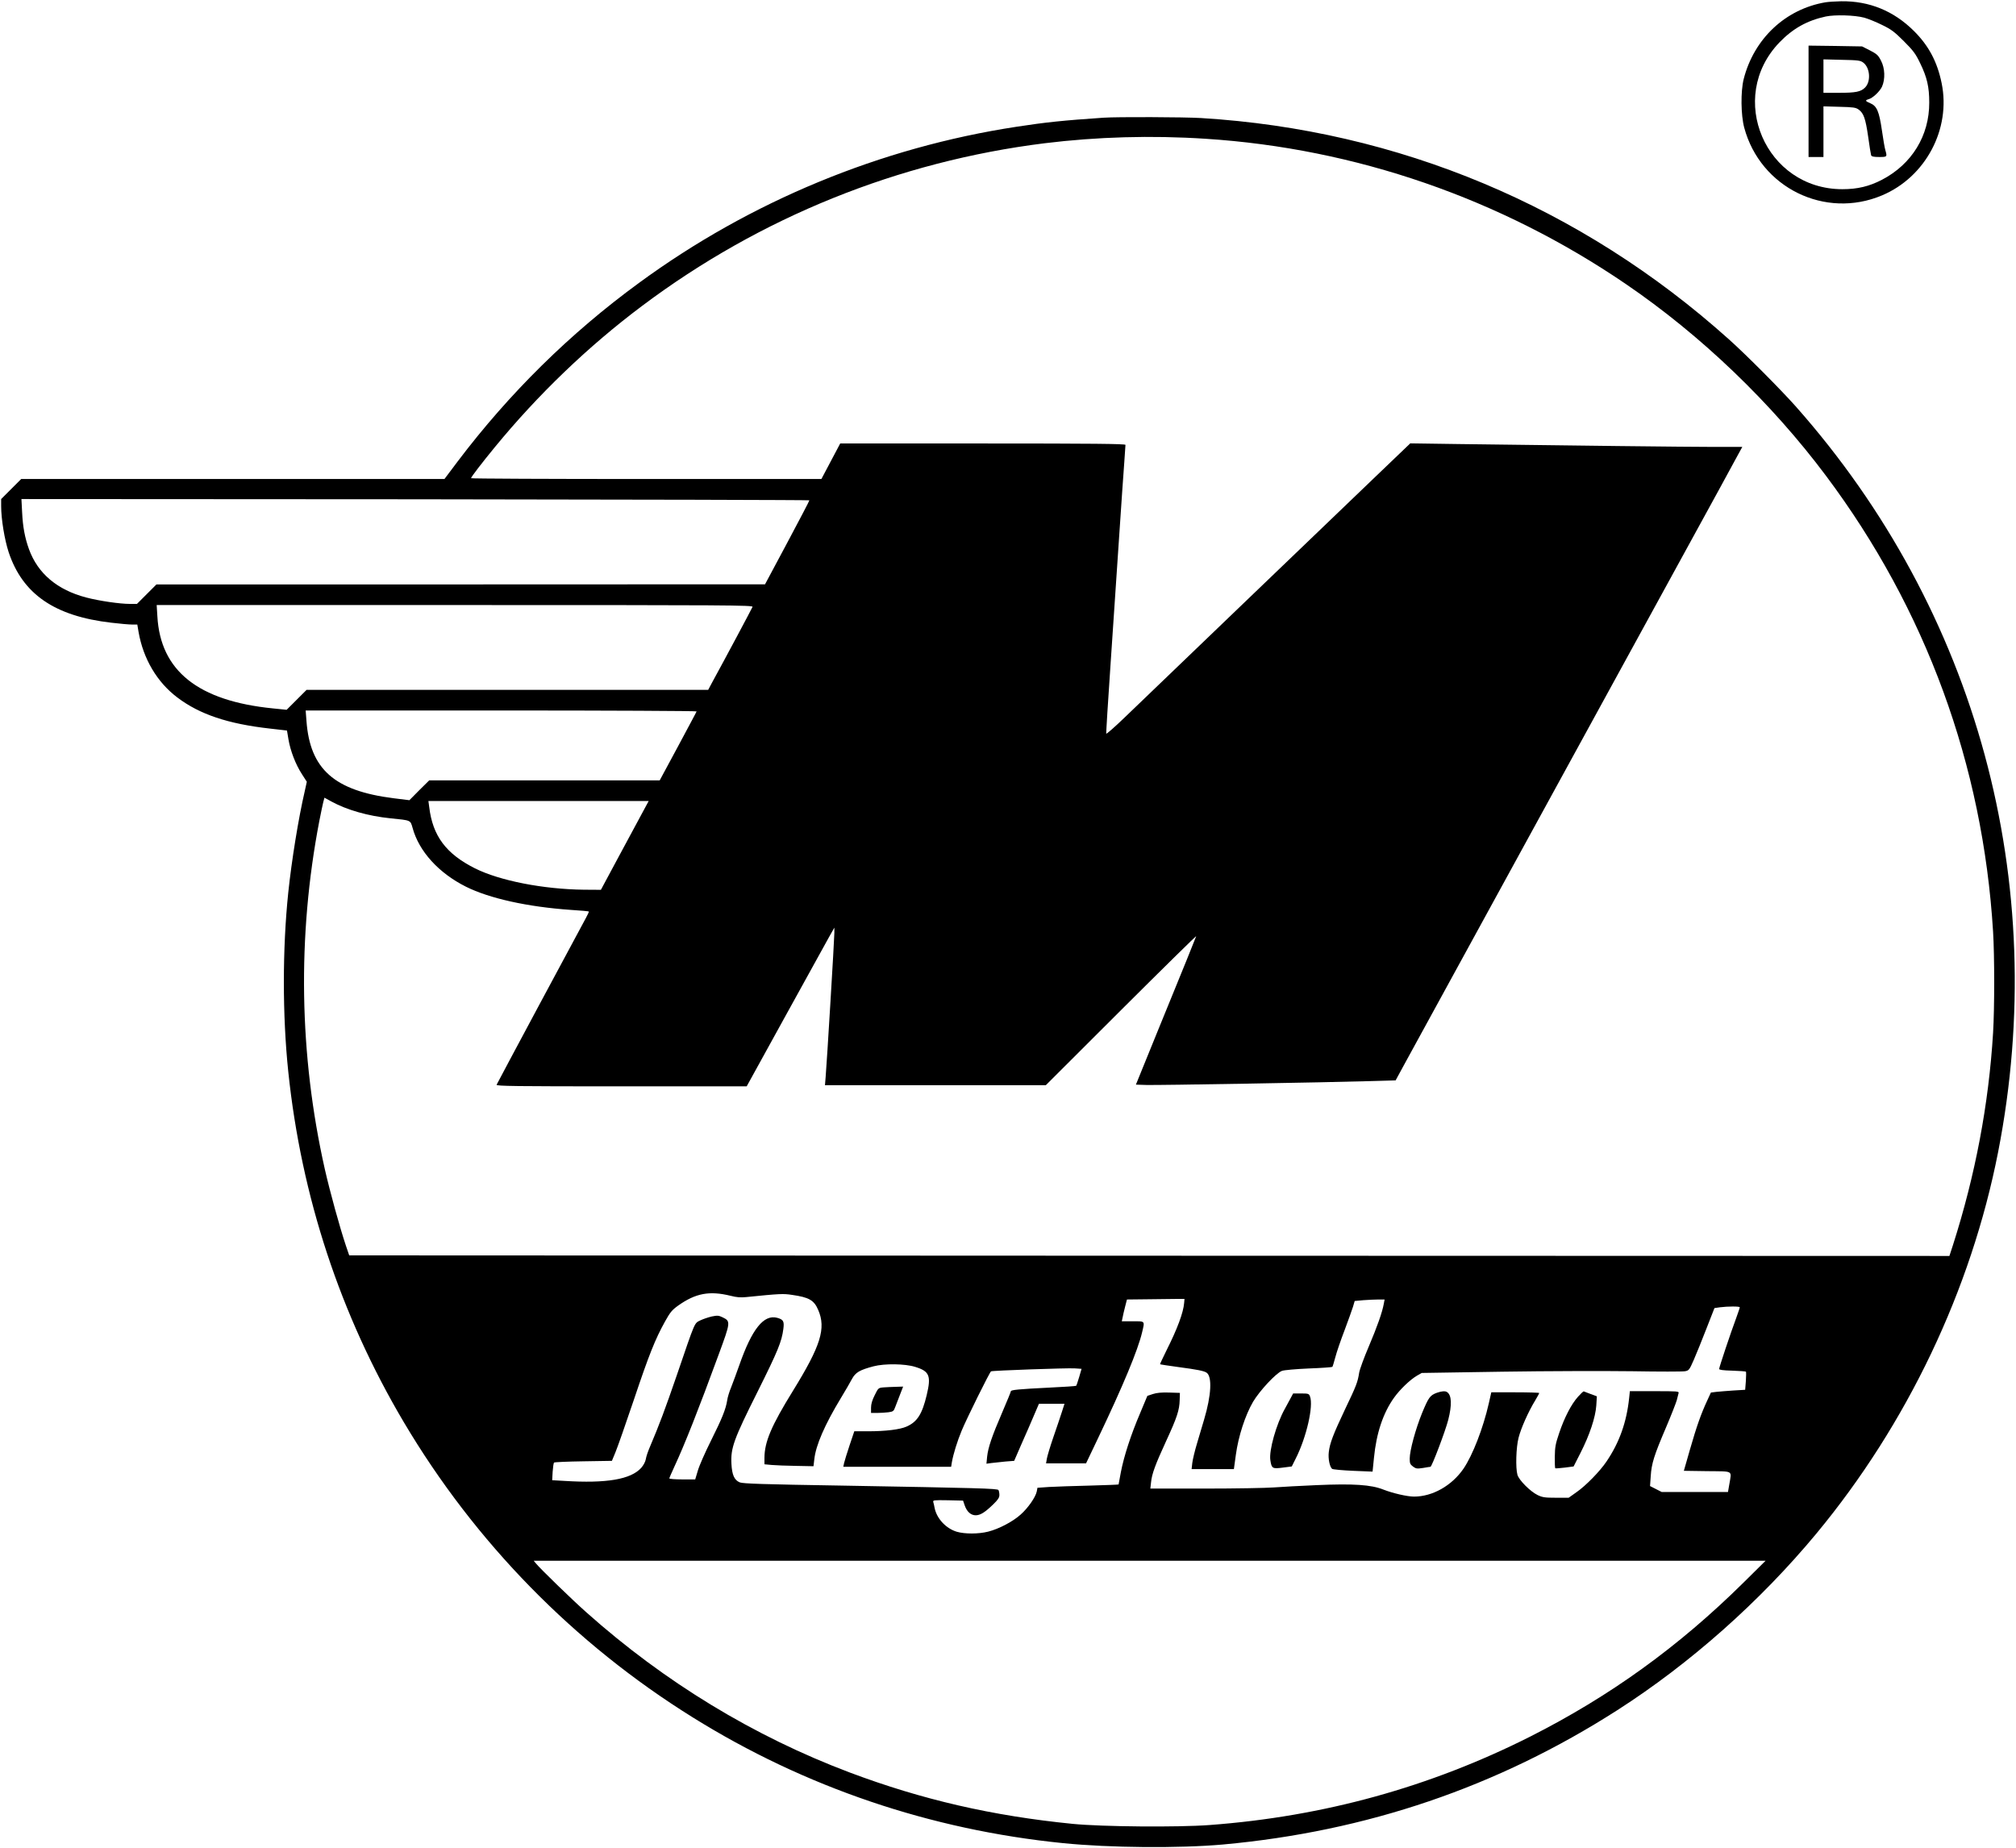 <?xml version="1.0" standalone="no"?>
<!DOCTYPE svg PUBLIC "-//W3C//DTD SVG 20010904//EN"
 "http://www.w3.org/TR/2001/REC-SVG-20010904/DTD/svg10.dtd">
<svg version="1.0" xmlns="http://www.w3.org/2000/svg"
 width="1759pt" height="1613pt" viewBox="0 0 1759 1613"
 preserveAspectRatio="xMidYMid meet">
<g transform="translate(0,1613) scale(0.1,-0.1)"
fill="#000000" stroke="none">
<path d="M15928 16110 c-349 -59 -624 -317 -714 -670 -27 -108 -25 -314 5
-425 141 -523 705 -800 1202 -590 380 160 603 579 520 980 -38 186 -113 327
-242 455 -176 175 -389 262 -634 259 -49 -1 -111 -5 -137 -9z m337 -134 c33
-9 103 -37 155 -63 81 -39 109 -60 191 -142 83 -83 103 -110 142 -191 61 -125
80 -208 80 -345 1 -289 -152 -538 -413 -674 -110 -57 -212 -82 -345 -82 -671
0 -1013 799 -549 1281 118 122 242 191 404 226 81 17 252 12 335 -10z"/>
<path d="M15780 15246 l0 -486 65 0 65 0 0 221 0 221 139 -4 c122 -3 143 -6
168 -24 44 -32 60 -78 83 -236 11 -81 23 -154 26 -163 5 -11 22 -15 70 -15 70
0 71 1 54 60 -6 19 -19 97 -30 173 -24 165 -44 212 -101 236 -44 18 -48 26
-16 35 36 9 98 67 118 110 29 65 26 161 -9 227 -24 47 -36 58 -96 89 l-69 35
-233 4 -234 3 0 -486z m477 338 c60 -45 69 -165 16 -218 -37 -37 -81 -46 -230
-46 l-133 0 0 146 0 146 159 -4 c143 -3 162 -5 188 -24z"/>
<path d="M9630 15103 c-355 -24 -506 -40 -760 -79 -1187 -181 -2324 -651
-3295 -1363 -601 -439 -1132 -963 -1582 -1558 l-115 -153 -1847 0 -1846 0 -88
-88 -87 -87 0 -62 c0 -113 30 -294 66 -403 122 -365 401 -557 895 -614 74 -9
155 -16 180 -16 l47 0 11 -65 c41 -235 162 -439 339 -572 194 -147 442 -230
808 -271 l148 -17 13 -78 c17 -100 62 -217 117 -302 l43 -67 -18 -82 c-55
-236 -115 -608 -144 -886 -51 -489 -51 -1071 0 -1560 114 -1092 453 -2122
1008 -3060 621 -1048 1485 -1932 2522 -2577 977 -609 2075 -981 3230 -1097
407 -41 1013 -46 1395 -12 1254 114 2395 502 3441 1172 635 407 1245 948 1737
1541 793 957 1350 2127 1586 3330 460 2351 -184 4722 -1767 6508 -130 146
-432 450 -582 584 -1292 1159 -2883 1826 -4605 1931 -148 9 -735 11 -850 3z
m890 -184 c1306 -84 2571 -521 3665 -1267 656 -447 1271 -1037 1748 -1675 871
-1164 1368 -2522 1457 -3977 13 -215 13 -665 0 -883 -38 -624 -155 -1242 -350
-1852 l-31 -95 -6981 2 -6981 3 -29 85 c-53 158 -139 470 -184 668 -224 997
-241 2031 -48 3037 14 72 30 147 35 167 l10 37 62 -34 c134 -73 318 -126 514
-146 181 -18 173 -15 193 -84 56 -205 228 -394 466 -513 204 -102 539 -176
913 -202 85 -5 156 -12 158 -14 3 -2 -9 -28 -25 -57 -60 -109 -774 -1442 -779
-1455 -4 -12 158 -14 1088 -14 l1094 0 335 608 c184 334 356 645 382 692 l48
85 0 -46 c0 -51 -66 -1142 -76 -1256 l-6 -73 963 0 964 0 659 658 c362 361
656 650 653 642 -3 -8 -39 -98 -80 -200 -42 -102 -159 -390 -261 -640 l-185
-455 92 -3 c93 -3 1571 22 1963 34 l211 6 80 147 c44 80 289 529 545 996 256
468 635 1161 843 1540 208 380 480 877 605 1105 284 519 609 1113 753 1375 60
110 129 237 154 283 l45 82 -249 0 c-232 0 -1268 12 -2228 25 l-420 6 -45 -43
c-25 -23 -153 -146 -285 -273 -132 -127 -636 -611 -1120 -1075 -484 -465 -952
-914 -1040 -999 -87 -84 -161 -149 -163 -143 -1 5 15 279 38 608 22 330 56
831 75 1114 19 283 39 576 45 651 5 74 10 141 10 147 0 9 -287 12 -1244 12
l-1245 0 -82 -155 -82 -155 -1528 0 c-841 0 -1529 3 -1529 7 0 10 96 135 206
269 379 462 816 882 1287 1235 1030 773 2236 1260 3512 1419 455 56 931 70
1405 39z m-3458 -3155 c1 -3 -86 -170 -193 -370 l-194 -363 -2655 -1 -2655 0
-85 -85 -85 -85 -62 0 c-87 0 -267 26 -381 56 -252 66 -422 209 -499 421 -36
100 -54 195 -60 323 l-6 115 3437 -2 c1890 -2 3437 -6 3438 -9z m-496 -930
c-6 -15 -240 -454 -348 -651 l-39 -73 -1752 0 -1752 0 -87 -87 -87 -87 -119
12 c-653 65 -983 328 -1009 805 l-6 97 2603 0 c2404 0 2602 -1 2596 -16z
m-488 -912 c-1 -5 -75 -142 -162 -305 l-160 -297 -1005 0 -1006 0 -87 -86 -86
-87 -137 17 c-517 65 -730 253 -761 674 l-7 92 1707 0 c939 0 1706 -4 1704 -8z
m-465 -869 c-26 -49 -120 -223 -209 -388 l-161 -300 -149 1 c-352 4 -733 78
-949 186 -253 127 -370 283 -400 536 l-7 52 961 0 961 0 -47 -87z m763 -4231
c49 -13 88 -16 134 -11 298 30 324 31 402 19 147 -21 191 -46 227 -131 70
-161 22 -313 -219 -704 -191 -309 -249 -447 -250 -587 l0 -56 63 -6 c34 -3
130 -7 213 -8 l152 -3 7 60 c13 123 91 302 232 535 38 63 82 138 97 167 31 57
67 78 188 110 96 25 274 23 363 -5 125 -38 141 -78 101 -245 -40 -168 -83
-235 -176 -276 -58 -26 -184 -41 -335 -41 l-121 0 -41 -122 c-23 -68 -44 -138
-48 -155 l-7 -33 471 0 470 0 6 38 c13 74 47 184 86 278 45 108 244 510 256
517 12 7 659 30 729 26 l61 -4 -21 -72 c-12 -39 -23 -74 -26 -76 -3 -3 -108
-10 -235 -16 -266 -13 -335 -20 -335 -32 0 -5 -33 -86 -74 -181 -92 -213 -124
-309 -133 -389 l-6 -62 44 6 c24 3 79 9 121 13 l77 6 66 152 c37 83 86 195
108 248 l42 98 112 0 111 0 -23 -72 c-13 -40 -46 -139 -74 -219 -28 -81 -53
-165 -57 -188 l-7 -41 175 0 174 0 104 218 c220 461 349 772 385 925 24 102
29 97 -81 97 l-96 0 7 33 c3 17 13 60 22 95 l16 62 183 2 c101 1 214 3 252 3
l67 0 -3 -35 c-7 -85 -59 -225 -154 -414 -32 -65 -58 -120 -56 -121 2 -2 75
-13 163 -25 159 -21 219 -33 242 -48 51 -33 42 -199 -21 -410 -13 -43 -40
-133 -60 -202 -21 -69 -40 -149 -43 -177 l-6 -53 184 0 185 0 17 124 c22 163
82 346 150 463 57 96 200 250 252 270 17 7 121 16 232 21 112 4 205 11 208 14
3 2 14 40 26 84 11 43 47 148 80 234 32 85 65 178 74 206 l15 51 76 7 c43 3
101 6 131 6 l54 0 -7 -37 c-13 -74 -58 -201 -131 -373 -41 -96 -79 -199 -84
-229 -13 -83 -24 -112 -124 -321 -102 -216 -132 -293 -141 -372 -7 -56 8 -129
29 -146 6 -5 89 -13 183 -17 l170 -7 12 119 c21 217 80 393 176 527 51 71 138
155 199 191 l42 24 705 11 c388 6 896 7 1130 4 234 -4 442 -4 462 0 34 6 38
11 77 100 22 51 72 173 110 272 l70 179 48 7 c69 9 173 9 173 0 0 -5 -14 -46
-31 -93 -48 -128 -149 -431 -149 -445 0 -8 33 -13 114 -15 63 -2 117 -6 120
-9 2 -3 2 -40 -1 -82 l-6 -76 -101 -6 c-55 -4 -123 -9 -150 -12 l-48 -6 -34
-74 c-52 -112 -91 -222 -149 -424 l-53 -185 204 -3 c234 -3 213 10 193 -113
l-12 -69 -289 0 -289 0 -51 26 -51 26 6 86 c7 111 29 181 132 422 46 108 88
216 95 240 6 25 13 53 16 63 5 16 -10 17 -210 17 l-215 0 -6 -57 c-22 -214
-86 -392 -198 -557 -57 -85 -180 -211 -261 -267 l-69 -49 -111 0 c-96 0 -118
3 -161 24 -62 30 -162 130 -175 176 -17 61 -12 239 10 324 21 83 86 229 145
325 19 32 35 61 35 65 0 3 -94 6 -209 6 l-209 0 -22 -97 c-49 -216 -141 -453
-221 -570 -102 -148 -270 -243 -431 -243 -60 0 -185 29 -267 61 -108 43 -262
53 -584 39 -139 -6 -306 -15 -372 -20 -66 -5 -336 -10 -599 -10 l-479 0 6 53
c7 75 38 158 132 362 94 204 116 269 118 358 l2 62 -94 3 c-66 2 -108 -2 -142
-13 l-48 -16 -64 -153 c-79 -185 -140 -372 -167 -512 -11 -58 -20 -106 -20
-108 0 -2 -114 -6 -252 -10 -139 -3 -299 -9 -355 -12 l-101 -7 -6 -32 c-10
-49 -75 -144 -142 -203 -68 -61 -190 -125 -283 -148 -84 -21 -202 -21 -272 -1
-94 28 -175 114 -194 207 -3 19 -9 43 -12 53 -4 16 5 17 128 15 l132 -3 14
-41 c19 -56 55 -88 98 -87 40 1 80 26 153 97 40 39 52 57 52 81 0 16 -4 35 -8
42 -9 14 -179 18 -1365 39 -693 11 -864 17 -892 28 -48 20 -68 65 -73 163 -7
137 20 213 228 628 178 357 211 438 225 548 9 67 0 82 -53 97 -118 32 -221
-97 -332 -415 -23 -66 -55 -151 -70 -190 -16 -38 -32 -90 -35 -115 -12 -77
-45 -159 -141 -351 -51 -102 -103 -220 -115 -262 l-23 -77 -113 0 c-62 0 -113
4 -113 9 0 4 20 50 44 102 90 193 213 505 386 977 105 285 106 292 36 326 -35
17 -46 18 -95 8 -30 -7 -75 -22 -100 -34 -54 -27 -42 0 -205 -477 -103 -299
-151 -429 -239 -636 -14 -33 -29 -77 -32 -98 -4 -23 -20 -53 -40 -76 -91 -101
-303 -137 -670 -114 l-107 6 4 74 c3 40 8 76 12 80 4 4 119 9 256 11 l249 4
31 75 c17 40 89 246 160 456 134 399 186 529 273 686 44 79 60 99 113 137 153
109 274 132 460 86z m8834 -2505 c-564 -557 -1162 -989 -1860 -1342 -873 -440
-1801 -697 -2795 -771 -281 -21 -941 -15 -1195 10 -703 70 -1314 211 -1945
448 -838 316 -1616 789 -2300 1399 -123 109 -400 378 -440 427 l-18 22 5374 0
5374 0 -195 -193z"/>
<path d="M7709 4023 c-45 -4 -46 -5 -77 -68 -22 -43 -32 -78 -32 -109 l0 -46
54 0 c29 0 73 3 98 6 41 6 46 9 60 48 9 22 28 71 42 109 l26 67 -63 -2 c-34
-1 -83 -3 -108 -5z"/>
<path d="M12537 3976 c-59 -22 -72 -39 -128 -174 -58 -142 -109 -330 -109
-401 0 -41 4 -50 29 -69 26 -19 35 -20 88 -12 32 6 61 10 64 10 12 0 131 314
155 409 34 133 30 216 -10 243 -16 11 -46 9 -89 -6z"/>
<path d="M13768 3941 c-58 -65 -118 -180 -164 -317 -32 -94 -37 -122 -38 -206
-1 -53 1 -98 4 -101 3 -2 40 1 83 6 l77 10 60 118 c80 157 131 311 138 414 l5
80 -54 20 c-29 11 -56 21 -60 23 -4 2 -27 -20 -51 -47z"/>
<path d="M11255 3918 c-16 -29 -36 -66 -45 -83 -75 -135 -139 -363 -126 -447
11 -73 18 -77 109 -65 l78 10 35 70 c93 184 156 458 124 541 -9 24 -14 26 -78
26 l-69 0 -28 -52z"/>
</g>
</svg>
